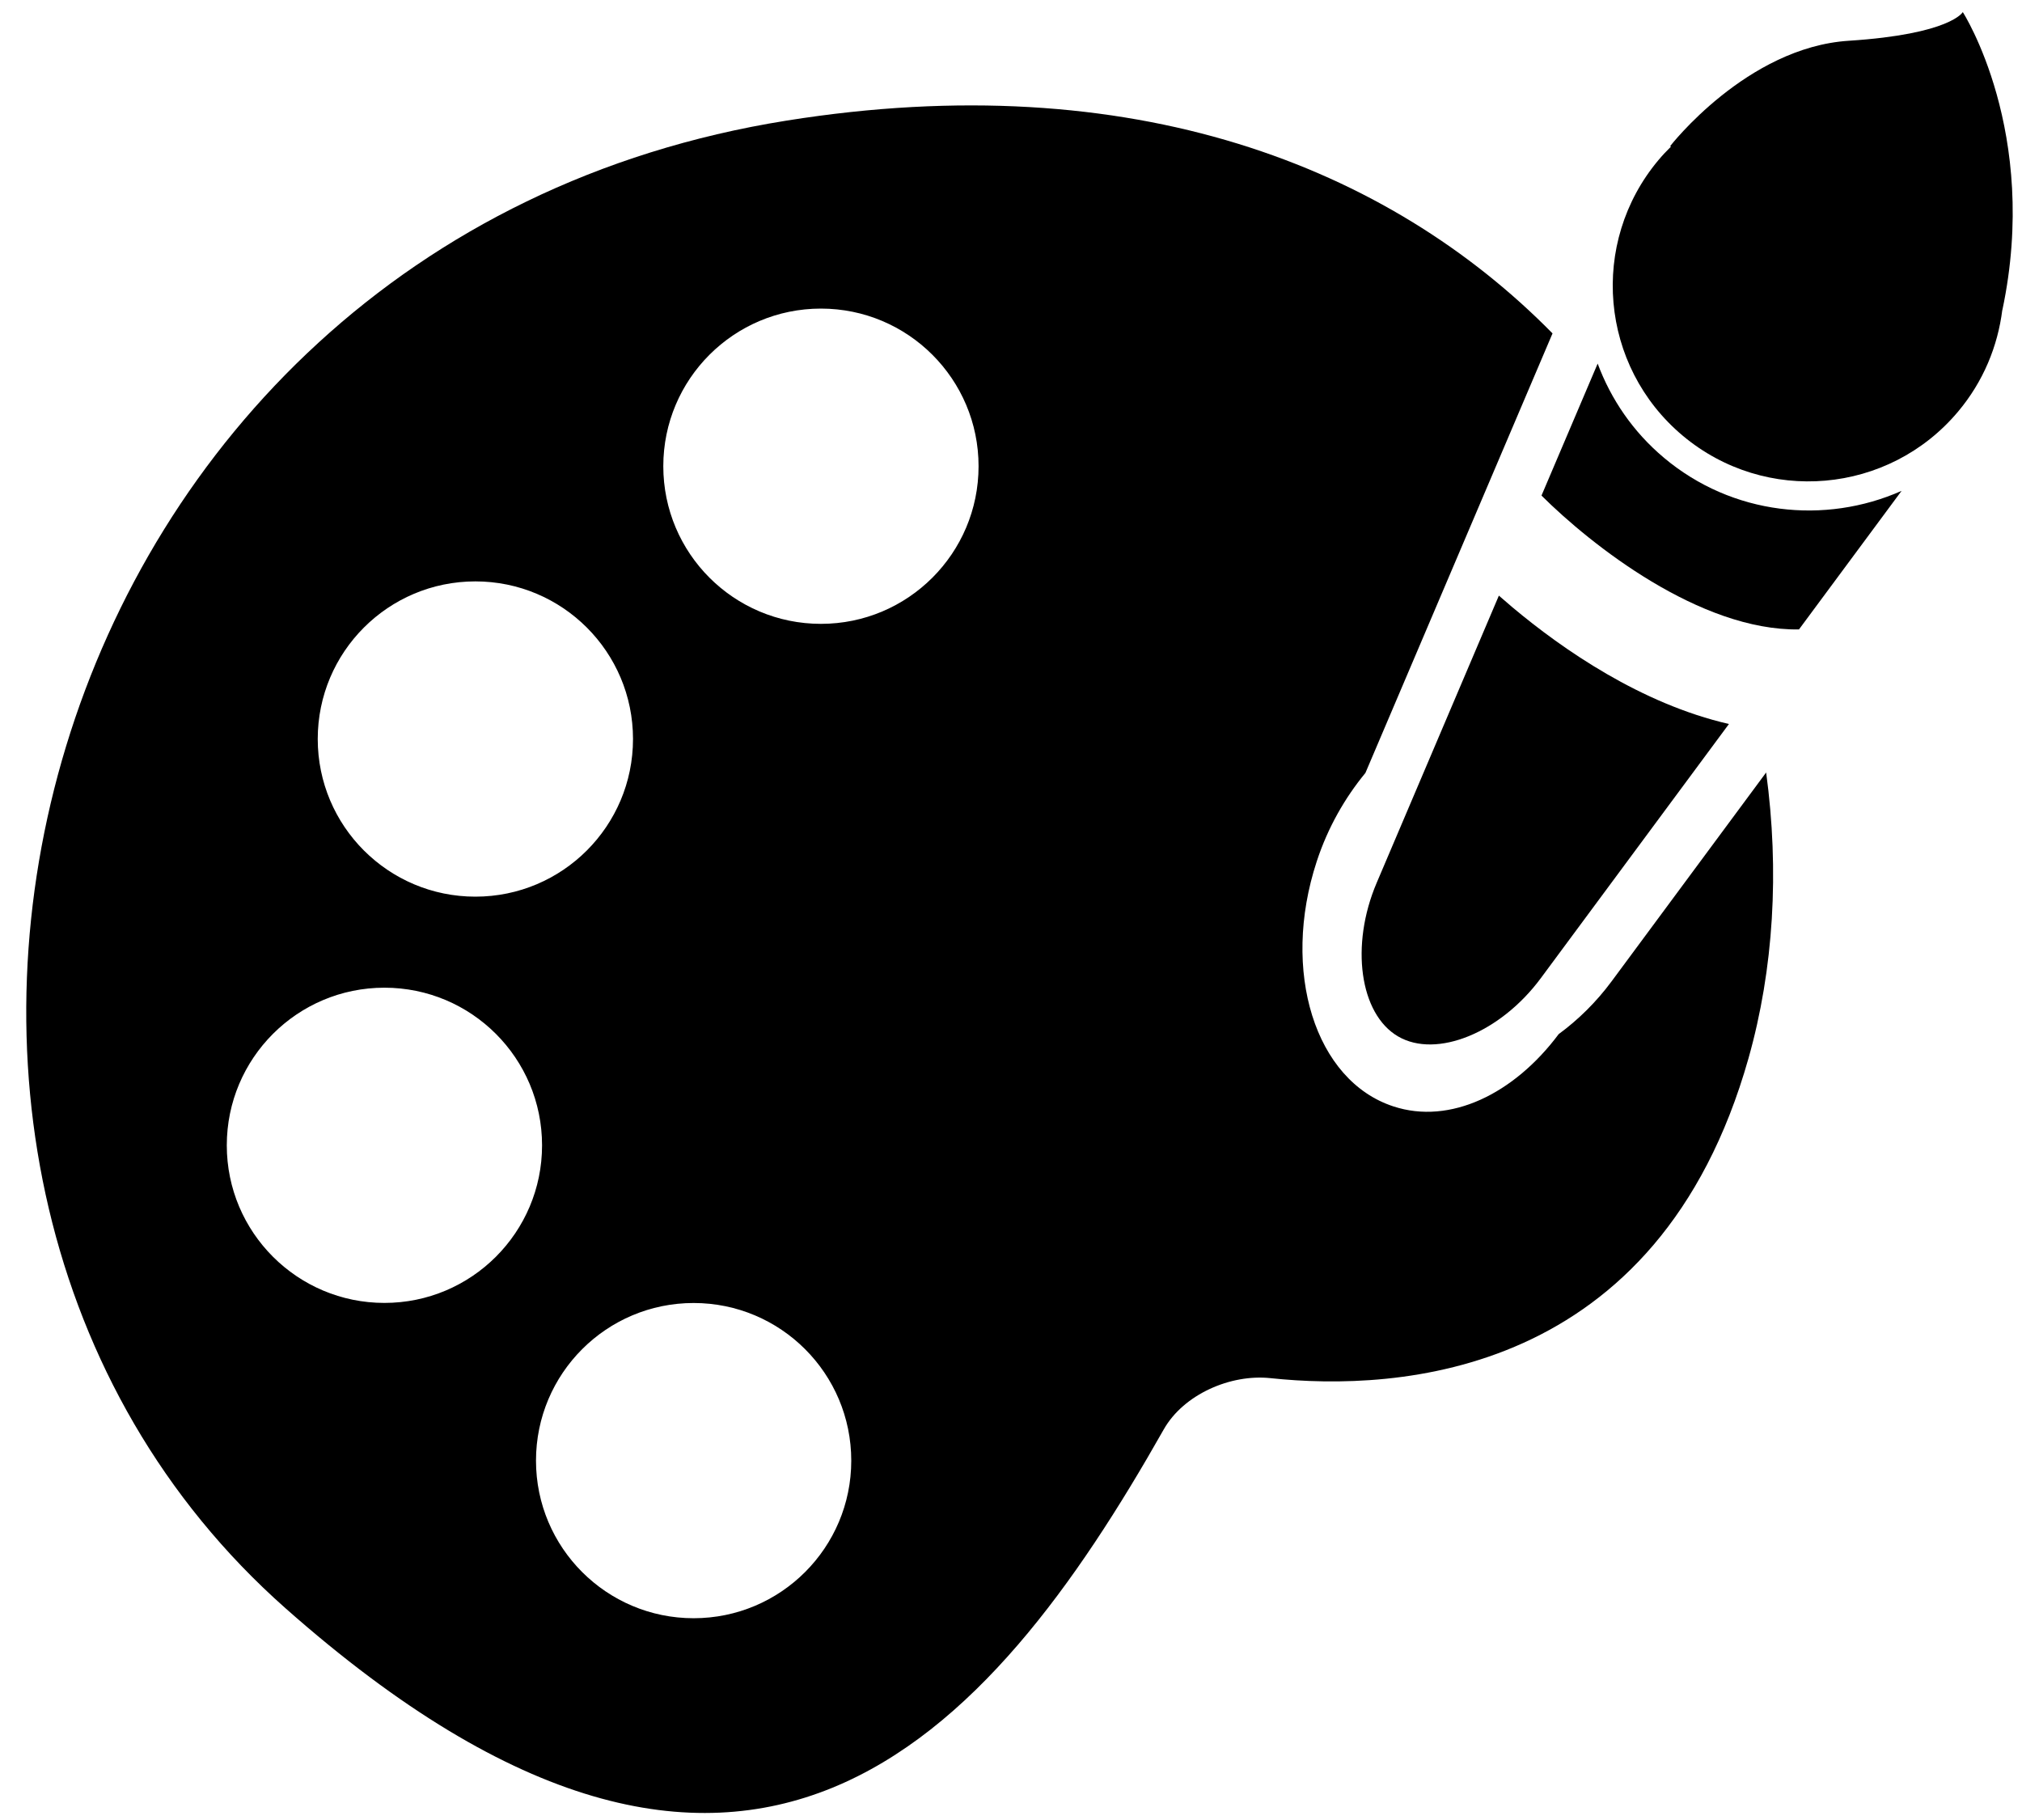 <?xml version="1.0" encoding="utf-8"?>
<!-- Generator: Adobe Illustrator 16.0.0, SVG Export Plug-In . SVG Version: 6.00 Build 0)  -->
<!DOCTYPE svg PUBLIC "-//W3C//DTD SVG 1.1//EN" "http://www.w3.org/Graphics/SVG/1.1/DTD/svg11.dtd">
<svg class="icon" version="1.1" xmlns="http://www.w3.org/2000/svg" xmlns:xlink="http://www.w3.org/1999/xlink" x="0px" y="0px" viewBox="3.5 10 50 45">
	<g>
		<path d="M43.35,34.266c-0.379,0.512-0.826,0.95-1.307,1.303c-1.105,1.48-2.686,2.248-4.087,1.787
			c-1.937-0.633-2.785-3.342-1.897-6.053c0.278-0.851,0.705-1.584,1.205-2.192l3.276-7.695l0,0l1.351-3.173
			c-4.061-4.125-10.375-6.628-18.94-5.261C4.16,15.98-1.636,38.968,10.557,49.762c11.411,10.103,17.396,3.221,21.721-4.421
			c0.49-0.864,1.65-1.371,2.637-1.266c3.146,0.334,9.589-0.019,11.821-7.906c0.625-2.21,0.767-4.638,0.437-7.069L43.35,34.266z
			 M15.255,24.375c2.153,0,3.898,1.745,3.898,3.897c0,2.153-1.745,3.898-3.898,3.898c-2.153,0-3.898-1.745-3.898-3.898
			C11.357,26.12,13.102,24.375,15.255,24.375z M13.006,42.215c-2.152,0-3.898-1.745-3.898-3.896c0-2.152,1.745-3.898,3.898-3.898
			c2.153,0,3.898,1.745,3.898,3.898C16.904,40.47,15.159,42.215,13.006,42.215z M20.652,50.011c-2.153,0-3.898-1.745-3.898-3.896
			c0-2.153,1.745-3.898,3.898-3.898c2.153,0,3.898,1.745,3.898,3.898C24.55,48.266,22.805,50.011,20.652,50.011z M23.8,25.425
			c-2.153,0-3.898-1.745-3.898-3.898c0-2.152,1.745-3.897,3.898-3.897c2.152,0,3.898,1.745,3.898,3.897
			C27.698,23.68,25.953,25.425,23.8,25.425z"/>
		<path d="M49.215,11.008c-2.523,0.163-4.416,2.606-4.416,2.606l0.021,0.011c-0.106,0.104-0.211,0.215-0.309,0.332
			c-1.717,2.047-1.449,5.097,0.598,6.814s5.097,1.45,6.813-0.597c0.622-0.741,0.979-1.616,1.091-2.511l0.002,0.001
			c0.93-4.397-0.979-7.365-0.979-7.365S51.738,10.845,49.215,11.008z"/>
		<path d="M38.072,35.626c0.951,0.554,2.531-0.092,3.529-1.44l4.652-6.285c-2.167-0.498-4.109-1.841-5.359-2.89
			c-0.115-0.098-0.226-0.192-0.33-0.284l-3.022,7.102C36.885,33.372,37.122,35.073,38.072,35.626z"/>
		<path d="M44.648,21.32c-0.768-0.644-1.314-1.452-1.641-2.33l-1.389,3.263c1.227,1.221,3.917,3.345,6.367,3.31l2.537-3.426
			C48.629,22.977,46.339,22.739,44.648,21.32z"/>
	</g>
</svg>
